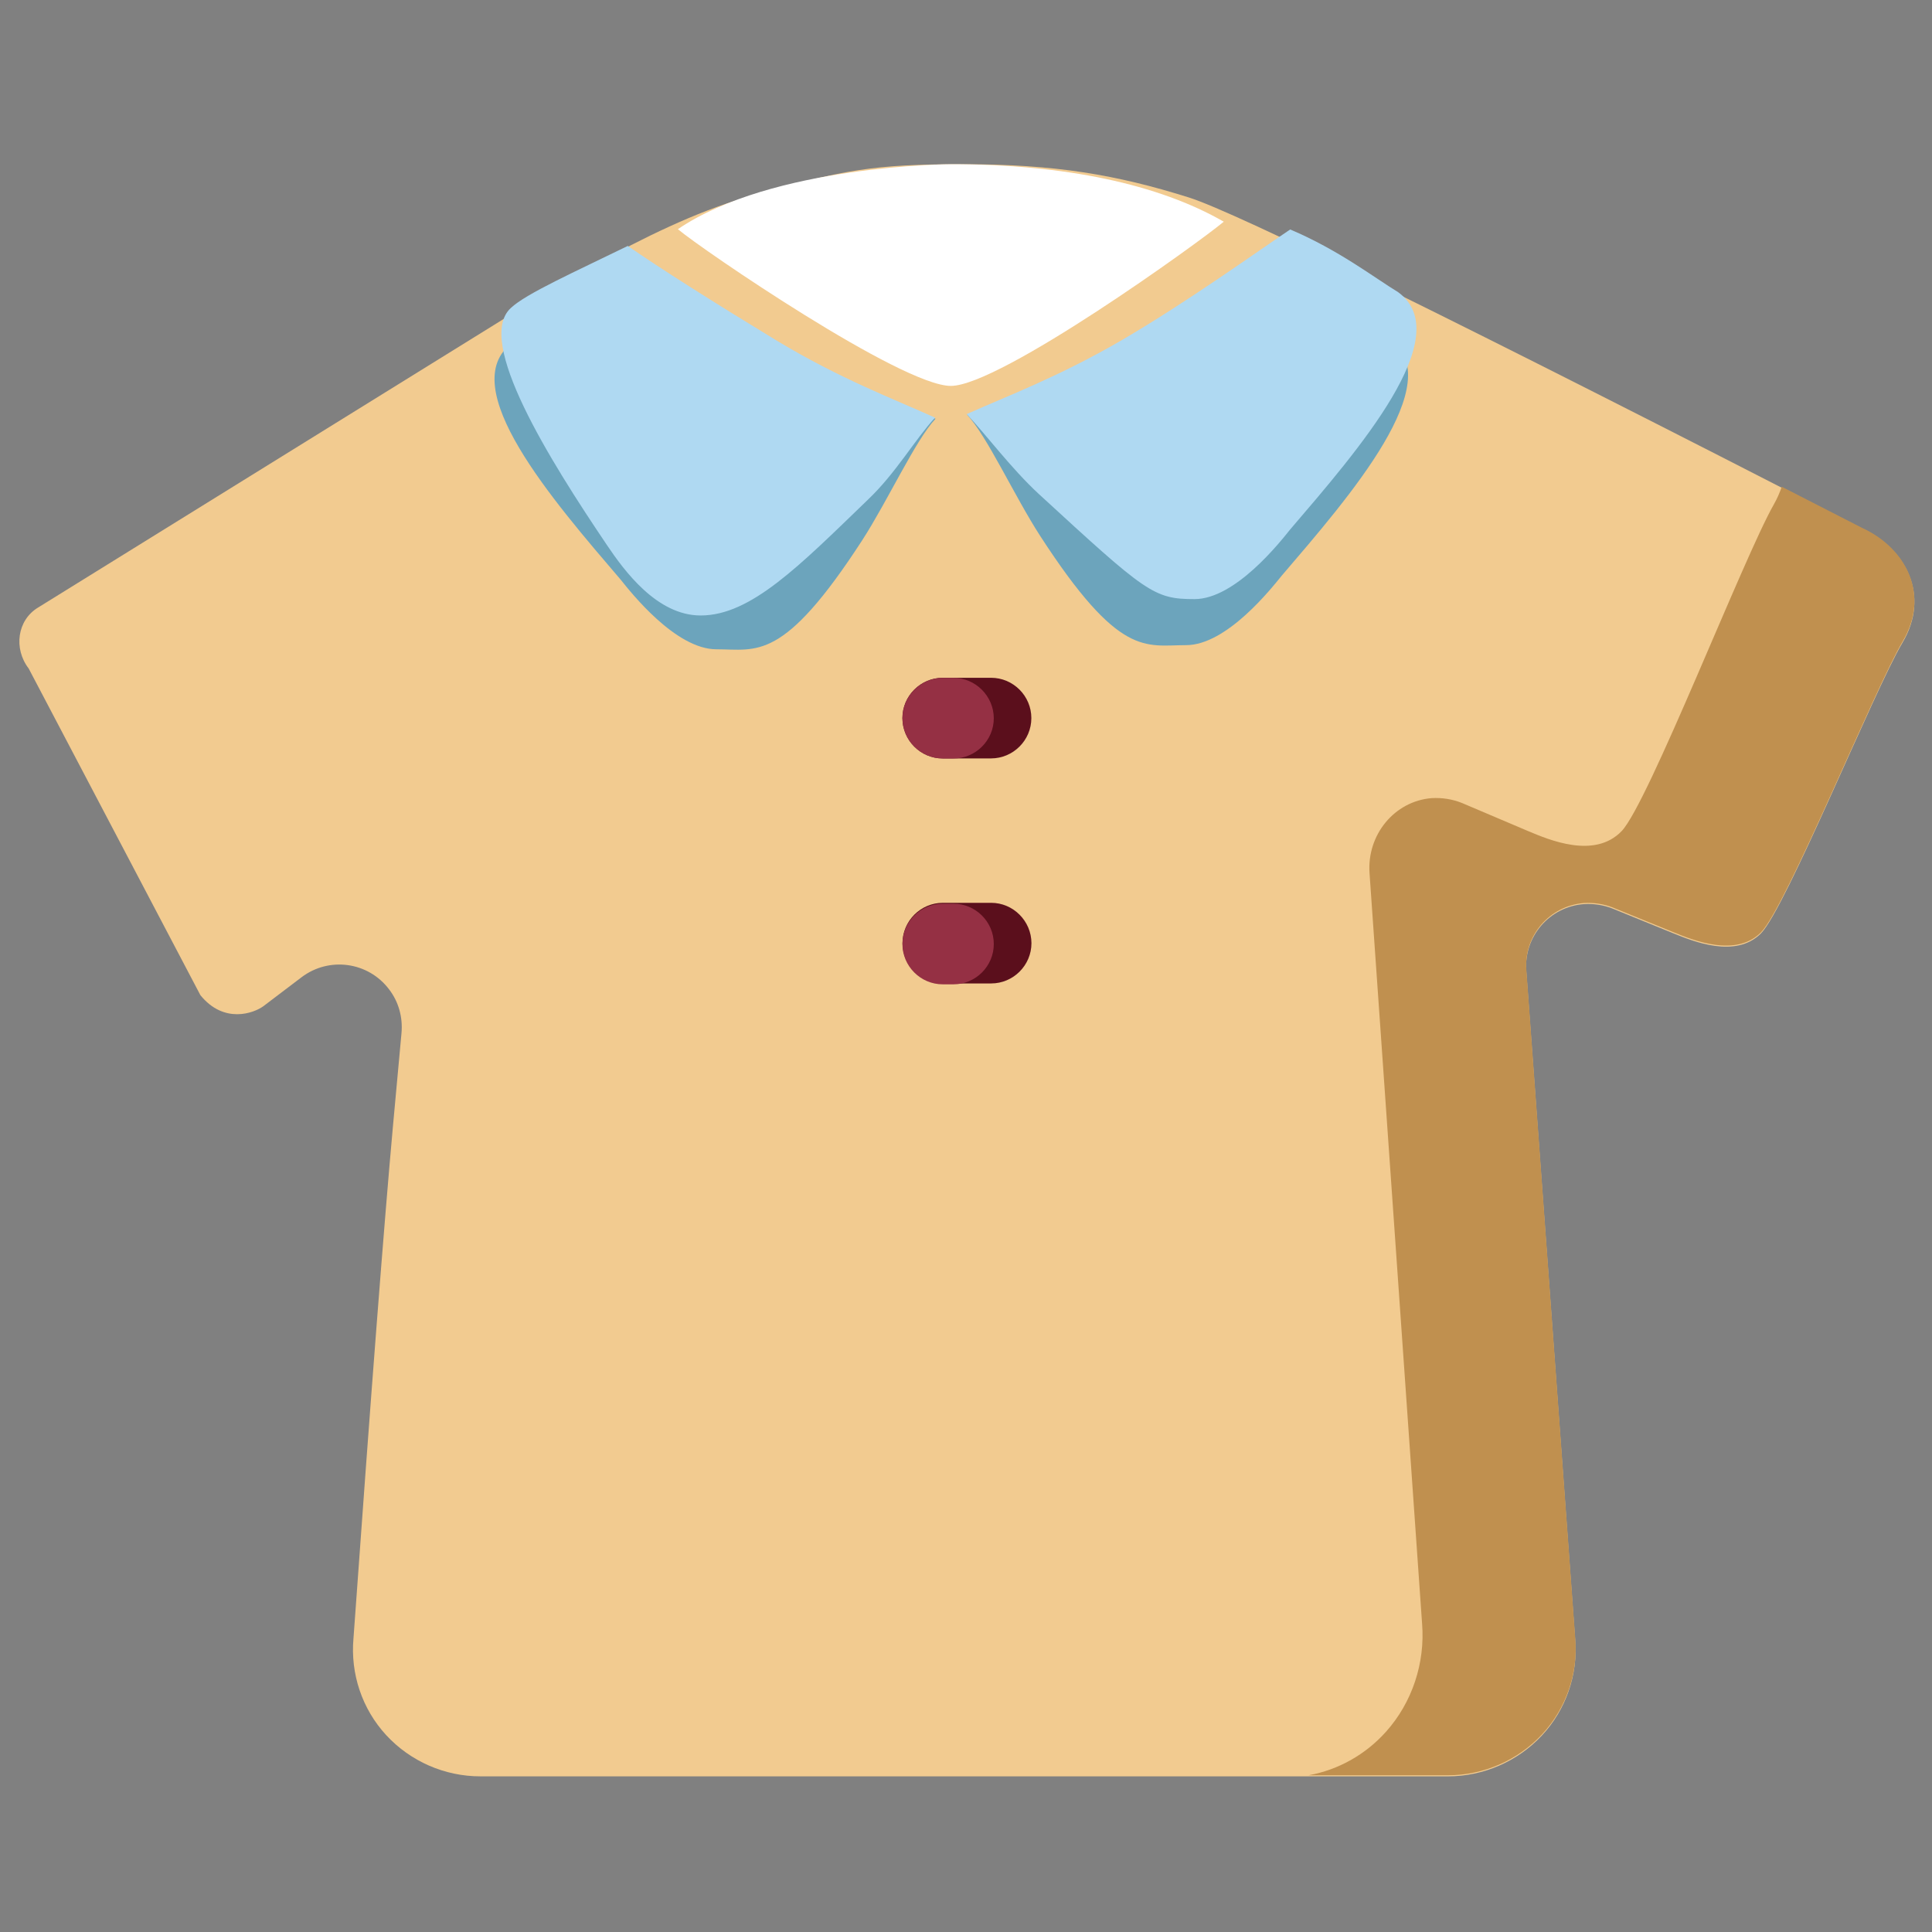 <?xml version="1.0" encoding="utf-8"?>
<!-- Generator: Adobe Illustrator 23.0.2, SVG Export Plug-In . SVG Version: 6.00 Build 0)  -->
<svg version="1.1" id="图层_1" xmlns="http://www.w3.org/2000/svg" x="0px" y="0px"
	 viewBox="0 0 196 196" style="enable-background:new 0 0 196 196;" xml:space="preserve">
<rect x="0" y="0" width="196" height="196" fill="#808080" stroke="none"/>
<style type="text/css">
	.st0{fill:#F2CB90;}
	.st1{fill:#C0904F;}
	.st2{fill:#5B0F1C;}
	.st3{fill:#953044;}
	.st4{fill:#6CA4BC;}
	.st5{fill:#AFD9F2;}
	.st6{fill:#FFFFFF;}
</style>
<g>
	<path class="st0" d="M188.9,53.65c-40.65-20.87-63.41-32.07-68.27-33.61c-7.33-2.31-13.63-3.38-22.84-3.38s-12.2,0.52-22.15,3.38
		c-9.98,2.86-22.29,10.95-25.56,12.95L3.87,61.63c-2.13,1.28-2.51,4.17-0.96,6.19l17.42,33.14c2.39,2.95,5.43,1.83,6.4,1.11
		l3.85-2.92c2.8-2.13,6.79-1.58,8.9,1.23c0.96,1.25,1.4,2.83,1.25,4.44c-0.29,3.15-0.58,6.33-0.87,9.48
		c-0.87,9.6-2.21,26.87-4,51.91c-0.32,3.59,0.87,7.17,3.33,9.83c2.45,2.65,5.92,4.17,9.54,4.17h98.18c3.59,0,7.06-1.52,9.51-4.14
		c2.45-2.62,3.68-6.19,3.38-9.75l-4.96-67.81c-0.27-3.5,2.37-6.54,5.86-6.79c0.96-0.06,1.96,0.09,2.86,0.44l6.24,2.54
		c1.96,0.79,6.27,2.57,8.84,0c2.54-2.57,11.5-24.69,14.36-29.49C195.87,60.37,193.31,55.64,188.9,53.65L188.9,53.65z"/>
	<path class="st1" d="M193.01,65.1c-2.86,4.82-11.82,26.93-14.36,29.49c-2.57,2.57-6.89,0.79-8.84,0l-6.24-2.54
		c-0.9-0.35-1.9-0.49-2.86-0.44c-3.5,0.27-6.13,3.3-5.86,6.79l4.96,67.81c0.3,3.56-0.93,7.12-3.38,9.75
		c-2.45,2.62-5.92,4.14-9.51,4.14h-14.16c2.99-0.54,5.78-2.09,7.87-4.44c2.63-2.95,3.96-6.94,3.64-10.94l-5.33-76.11
		c-0.29-3.93,2.54-7.34,6.3-7.64c1.04-0.06,2.1,0.1,3.07,0.49l6.71,2.85c2.1,0.88,6.74,2.88,9.5,0
		c2.73-2.88,12.35-27.71,15.42-33.11c0.35-0.61,0.61-1.22,0.82-1.82c2.63,1.34,5.34,2.74,8.14,4.17
		C193.31,55.56,195.87,60.29,193.01,65.1z"/>
	<path class="st2" d="M95.64,76.94h4.9c2.24,0,4.09-1.83,4.09-4.09c0-2.24-1.83-4.09-4.09-4.09h-4.9c-2.24,0-4.09,1.83-4.09,4.09
		C91.56,75.1,93.39,76.94,95.64,76.94z M100.55,91.59h-4.9c-2.24,0-4.09,1.83-4.09,4.09c0,2.24,1.83,4.09,4.09,4.09h4.9
		c2.24,0,4.09-1.83,4.09-4.09C104.63,93.43,102.79,91.59,100.55,91.59z"/>
	<path class="st3" d="M96.73,68.77h-1.09c-2.24,0-4.09,1.83-4.09,4.09c0,2.24,1.83,4.09,4.09,4.09h1.09c2.24,0,4.09-1.83,4.09-4.09
		C100.81,70.62,98.97,68.77,96.73,68.77z"/>
	<path class="st3" d="M96.73,91.68h-1.09c-2.24,0-4.09,1.83-4.09,4.09c0,2.24,1.83,4.09,4.09,4.09h1.09c2.24,0,4.09-1.83,4.09-4.09
		S98.97,91.68,96.73,91.68z"/>
	<path class="st4" d="M120.33,65.45c-4.14,0-6.75,1.35-14.81-11.09c-2.6-4.02-5.41-10.17-7.42-12.3c4.26-1.9,8.45,0.84,14.85-2.87
		c6.74-3.94,13.74-8.99,17.09-11.23c4.9,2.07,8.55,4.9,10.95,6.36c6.07,4.41-4.11,16.08-10.95,24.07
		C129.02,59.64,124.47,65.45,120.33,65.45z"/>
	<path class="st4" d="M62.97,58.81c-6.83-7.99-17.01-19.67-10.95-24.07c2.39-1.46,6.04-4.29,10.95-6.36
		c3.35,2.24,10.36,7.3,17.09,11.23c6.39,3.71,10.59,0.97,14.85,2.87c-2.01,2.13-4.83,8.28-7.42,12.3
		c-8.06,12.44-10.67,11.09-14.81,11.09C68.53,65.87,63.98,60.07,62.97,58.81z"/>
	<path class="st5" d="M63.69,24.95c3.33,2.31,8.67,5.69,15.15,9.63c6.45,3.88,11.75,5.86,16.02,7.79c-2.04,2.21-3.97,5.63-6.83,8.34
		c-6.95,6.71-11.85,11.73-16.95,11.73c-4.44,0-7.76-4.55-9.51-7.15c-5.83-8.64-13.39-20.71-9.75-24.04
		C53.33,29.8,58.44,27.52,63.69,24.95z M121.18,60.78c-4.14,0-4.9-0.65-15.81-10.68c-2.8-2.59-5.28-5.95-7.3-8.09
		c4.26-1.9,9.34-3.79,15.73-7.5c6.74-3.94,13.74-8.99,17.09-11.23c4.9,2.07,8.55,4.9,10.95,6.36c6.07,4.41-4.11,16.08-10.95,24.07
		C129.87,54.98,125.32,60.78,121.18,60.78z"/>
	<path class="st6" d="M96.46,16.66c11.55,0,21.04,2.01,27.69,5.83c-2.45,2.07-22.7,16.66-27.69,16.66S71.22,25.32,68.77,23.25
		C78.37,16.72,96.46,16.66,96.46,16.66z"/>
</g>
</svg>
